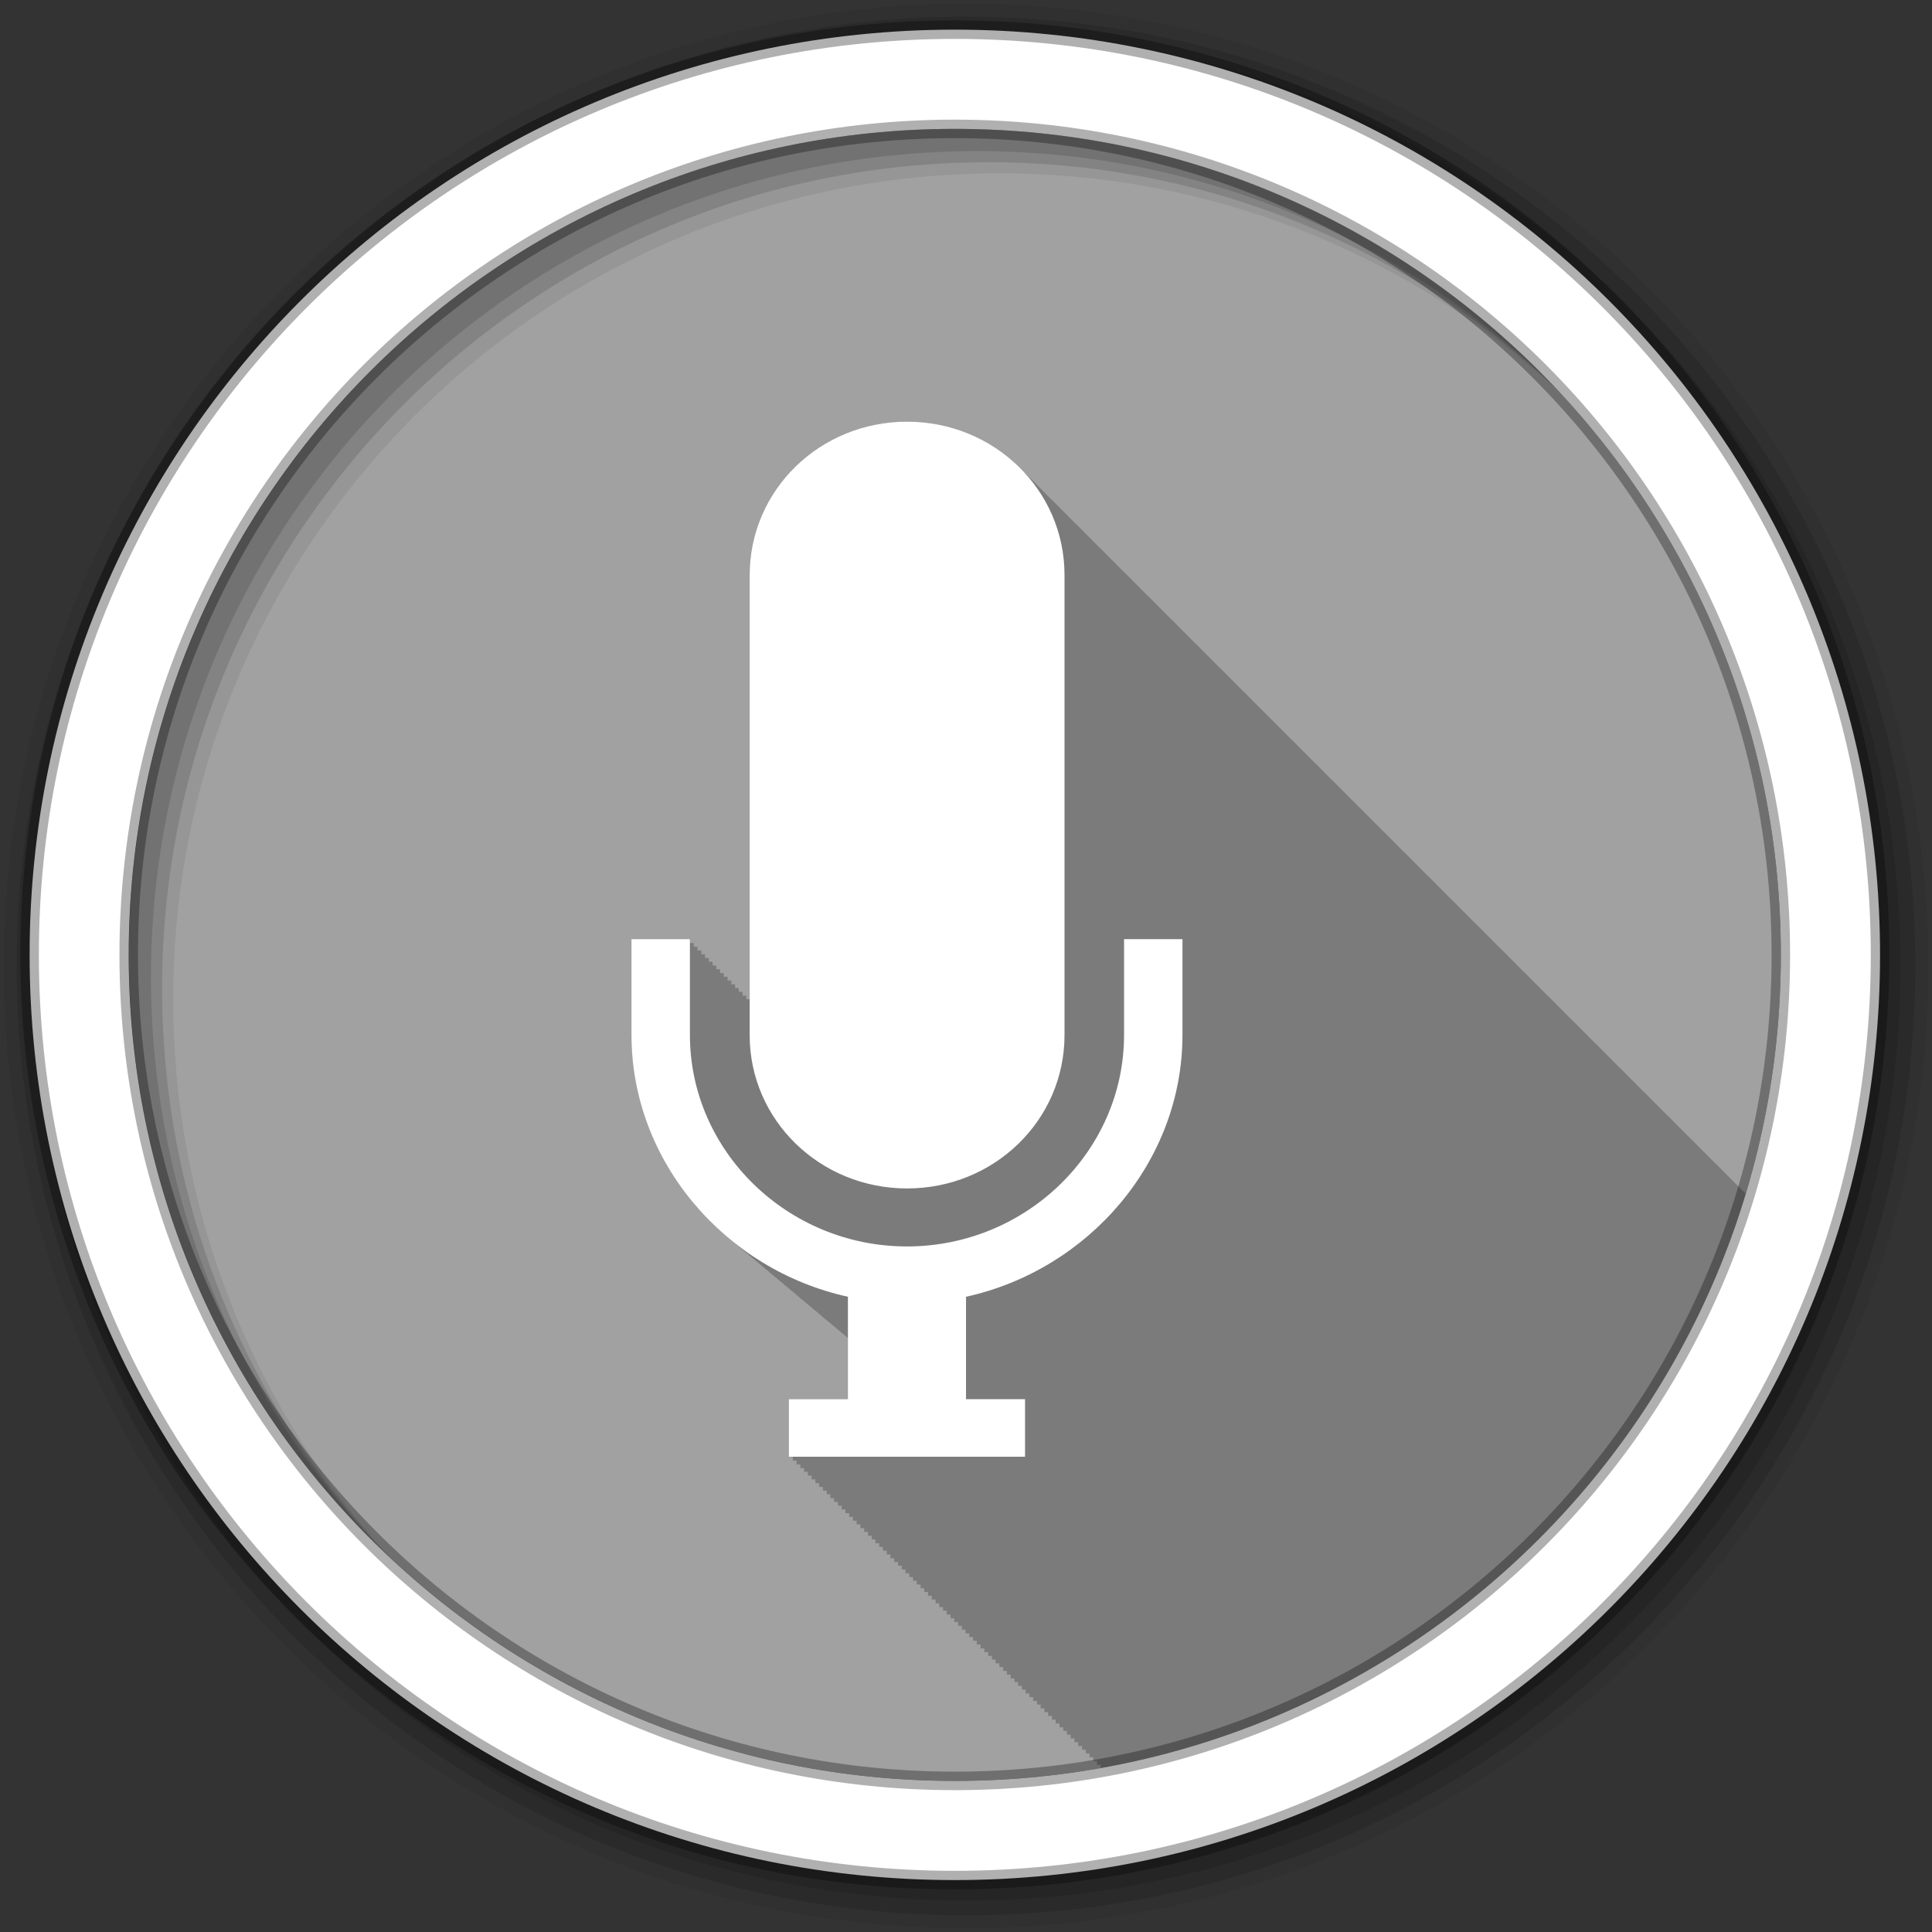 <svg height="512" viewBox="0 0 512 512" width="512" xmlns="http://www.w3.org/2000/svg">
 <rect x="0" y="0" width="512" height="512" fill="#333333" stroke="none"/>
 <path d="m471.95 253.05c0 120.9-98.01 218.9-218.9 218.9-120.9 0-218.9-98.01-218.9-218.9 0-120.9 98.01-218.9 218.9-218.9 120.9 0 218.9 98.01 218.9 218.9" fill="#a1a1a1" fill-rule="evenodd"/>
 <path d="m240.38 111.75c-23.11 0-41.719 18.11-41.719 40.625v112.44h-.875v-.969h-1v-1h-1v-1h-.969v-1h-1v-1h-1v-1h-1v-.969h-1v-1h-1v-1h-.969v-1h-1v-1h-1v-1h-1v-1h-1v-.969h-1v-1h-.969v-1h-15.5v25.406c0 21.263 9.974 40.526 25.531 53.625.502.437 1.017.858 1.531 1.281.075.06.144.128.219.188.063.051.124.105.188.156.028.024.066.038.094.063.19.154.371.317.563.469.028.024.065.039.094.063.077.067.141.152.219.219.23.186.455.379.688.563.056.048.1.108.156.156.184.149.377.29.563.438.107.093.205.189.313.281.175.146.355.293.531.438.39.34.79.668 1.188 1 .011.01.02.022.031.031.165.137.334.27.5.406.395.345.785.695 1.188 1.031.017.015.045.017.063.031.257.214.521.414.781.625.034.029.06.065.094.094.157.126.311.25.469.375.138.12.268.256.406.375.051.043.105.082.156.125.093.075.187.144.281.219.321.281.642.569.969.844.106.092.206.189.313.281.254.212.524.417.781.625.033.029.06.065.094.094.143.115.293.229.438.344.145.127.292.25.438.375.085.071.165.149.25.219.052.042.104.083.156.125.006.005.025-.005.031 0 .011.009.02.023.031.031.267.233.542.458.813.688.023.018.04.044.063.063.074.06.145.128.219.188.062.054.125.103.188.156.132.106.273.207.406.313.073.062.145.126.219.188.084.073.166.146.25.219.102.085.21.166.313.25.035.027.059.066.094.094.063.051.125.105.188.156.094.082.187.169.281.25.121.097.253.185.375.281.278.244.561.479.844.719.381.335.767.674 1.156 1 .274.238.565.454.844.688.234.204.481.393.719.594.401.351.809.69 1.219 1.031.022.019.04.043.063.063.252.209.495.42.75.625.04.034.085.06.125.094.093.075.187.144.281.219.199.176.392.358.594.531.092.074.189.146.281.219.189.166.372.336.563.5.006.005.025-.005.031 0 .109.087.203.195.313.281.034.028.06.066.094.094.365.32.752.626 1.125.938.061.053.126.103.188.156.21.175.444.328.656.5.078.068.14.151.219.219.081.065.169.123.25.188.366.323.751.623 1.125.938.128.112.246.233.375.344.069.057.149.099.219.156.358.317.728.629 1.094.938.345.302.711.581 1.063.875.151.131.286.277.438.406v16.16h-15.656v15.25h1v1h1v1h1v1h .969v.969h1v1h1v1h1v1h1v1h1v1.001h1v .969h.969v1.001h1v1h1v1h1v1h1v1h1v .969h.969v1h1v1h1v1h1v1h1v1h1v .969h.969v1h1v1h1v1h1v1h1v1h1v1h1v .969h.969v1h1v1h1v1h1v1h1v1h1v .969h.969v1h1v1h1v1h1v1h1v1h1v .969h.969v1h1v1h1v1h1v1h1v1h1v1h .969v.969h1v1h1v1h1v1h1v1h1v1h1v .969h.969v1h1v1h1v1h1v1h1v1h1v .969h.969v1h1v1h1v1h1v1h1v1h1v .969h.969v1h1v1h1v1h1v1h1v1h1v1h1v .969h.969v1h1v1h1v1h1v1h1v1h1v .969h.969v1h1v1h1v1h1v .906c81.52-14.525 147.41-74.19 170.94-152.22-.095-.093-.187-.187-.281-.281-.553-.593-1.131-1.159-1.719-1.719-.417-.425-.846-.843-1.281-1.25-.272-.292-.563-.56-.844-.844-.021-.02-.041-.042-.063-.063-.026-.026-.036-.068-.063-.094-.319-.342-.67-.669-1-1-.322-.346-.666-.665-1-1-.553-.593-1.131-1.159-1.719-1.719-.417-.425-.846-.843-1.281-1.25-.272-.292-.563-.56-.844-.844-.054-.051-.102-.106-.156-.156-.317-.34-.64-.67-.969-1-.319-.342-.67-.669-1-1-.322-.346-.666-.665-1-1-.638-.684-1.316-1.329-2-1.969-.126-.135-.247-.273-.375-.406-.204-.199-.417-.399-.625-.594-.272-.292-.563-.56-.844-.844-.021-.02-.041-.042-.063-.063-.026-.026-.036-.068-.063-.094-.319-.342-.67-.669-1-1-.322-.346-.666-.665-1-1-.553-.593-1.131-1.159-1.719-1.719-.417-.425-.846-.843-1.281-1.25-.272-.292-.563-.56-.844-.844-.021-.02-.041-.042-.063-.063-.026-.026-.036-.068-.063-.094-.319-.342-.67-.669-1-1-.322-.346-.666-.665-1-1-.553-.593-1.131-1.159-1.719-1.719-.417-.425-.846-.843-1.281-1.25-.272-.292-.563-.56-.844-.844-.054-.051-.102-.106-.156-.156-.317-.34-.64-.67-.969-1-.322-.346-.666-.665-1-1-.242-.259-.502-.497-.75-.75-.085-.08-.165-.17-.25-.25-.64-.686-1.314-1.327-2-1.969-.272-.292-.563-.56-.844-.844-.054-.051-.102-.106-.156-.156-.317-.34-.64-.67-.969-1-.319-.342-.67-.669-1-1-.322-.346-.666-.665-1-1-.553-.593-1.131-1.159-1.719-1.719-.417-.425-.846-.843-1.281-1.25-.272-.292-.563-.56-.844-.844-.021-.02-.041-.042-.063-.063-.026-.026-.036-.068-.063-.094-.319-.342-.67-.669-1-1-.322-.346-.666-.665-1-1-.553-.593-1.131-1.159-1.719-1.719-.417-.425-.846-.843-1.281-1.25-.272-.292-.563-.56-.844-.844-.021-.02-.041-.042-.063-.063-.026-.026-.036-.068-.063-.094-.319-.342-.67-.669-1-1-.322-.346-.666-.665-1-1-.553-.593-1.131-1.159-1.719-1.719-.417-.425-.846-.843-1.281-1.25-.272-.292-.563-.56-.844-.844-.054-.051-.102-.106-.156-.156-.317-.34-.64-.67-.969-1-.319-.342-.67-.669-1-1-.322-.346-.666-.665-1-1-.638-.684-1.316-1.329-2-1.969-.126-.135-.247-.273-.375-.406-.206-.201-.414-.397-.625-.594-.272-.292-.563-.56-.844-.844-.021-.02-.041-.042-.063-.063-.026-.026-.036-.068-.063-.094-.319-.342-.67-.669-1-1-.322-.346-.666-.665-1-1-.553-.593-1.131-1.159-1.719-1.719-.417-.425-.846-.843-1.281-1.25-.272-.292-.563-.56-.844-.844-.021-.02-.041-.042-.063-.063-.026-.026-.036-.068-.063-.094-.319-.342-.67-.669-1-1-.322-.346-.666-.665-1-1-.553-.593-1.131-1.159-1.719-1.719-.417-.425-.846-.843-1.281-1.25-.272-.292-.563-.56-.844-.844-.021-.02-.041-.042-.063-.063-.026-.026-.036-.068-.063-.094-.319-.342-.67-.669-1-1-.322-.346-.666-.665-1-1-.242-.259-.502-.497-.75-.75-.085-.08-.165-.17-.25-.25-.64-.686-1.314-1.327-2-1.969-.272-.292-.563-.56-.844-.844-.054-.051-.102-.106-.156-.156-.317-.34-.64-.67-.969-1-.319-.342-.67-.669-1-1-.322-.346-.666-.665-1-1-.553-.593-1.131-1.159-1.719-1.719-.417-.425-.846-.843-1.281-1.25-.272-.292-.563-.56-.844-.844-.021-.02-.041-.042-.063-.063-.026-.026-.036-.068-.063-.094-.319-.342-.67-.669-1-1-.322-.346-.666-.665-1-1-.553-.593-1.131-1.159-1.719-1.719-.417-.425-.846-.843-1.281-1.25-.272-.292-.563-.56-.844-.844-.021-.02-.041-.042-.063-.063-.026-.026-.036-.068-.063-.094-.319-.342-.67-.669-1-1-.322-.346-.666-.665-1-1-.553-.593-1.131-1.159-1.719-1.719-.417-.425-.846-.843-1.281-1.25-.272-.292-.563-.56-.844-.844-.054-.051-.102-.106-.156-.156-.317-.34-.64-.67-.969-1-.319-.342-.67-.669-1-1-.322-.346-.666-.665-1-1-.64-.686-1.314-1.327-2-1.969-.272-.292-.563-.56-.844-.844-.054-.051-.102-.106-.156-.156-.272-.292-.563-.56-.844-.844-.021-.02-.041-.042-.063-.063-.026-.026-.036-.068-.063-.094-.319-.342-.67-.669-1-1-.322-.346-.666-.665-1-1-.553-.593-1.131-1.159-1.719-1.719-.417-.425-.846-.843-1.281-1.25-.272-.292-.563-.56-.844-.844-.021-.02-.041-.042-.063-.063-.026-.026-.036-.068-.063-.094-.319-.342-.67-.669-1-1-.322-.346-.666-.665-1-1-.553-.593-1.131-1.159-1.719-1.719-.417-.425-.846-.843-1.281-1.25-.272-.292-.563-.56-.844-.844-.021-.02-.041-.042-.063-.063-.026-.026-.036-.068-.063-.094-.319-.342-.67-.669-1-1-.322-.346-.666-.665-1-1-.553-.593-1.131-1.159-1.719-1.719-.417-.425-.846-.843-1.281-1.25-.272-.292-.563-.56-.844-.844-.054-.051-.102-.106-.156-.156-.317-.34-.64-.67-.969-1-.319-.342-.67-.669-1-1-.322-.346-.666-.665-1-1-.638-.684-1.316-1.329-2-1.969-.126-.135-.247-.273-.375-.406-.204-.199-.417-.399-.625-.594-.272-.292-.563-.56-.844-.844-.021-.02-.041-.042-.063-.063-.026-.026-.036-.068-.063-.094-.319-.342-.67-.669-1-1-.322-.346-.666-.665-1-1-.553-.593-1.131-1.159-1.719-1.719-.417-.425-.846-.843-1.281-1.25-.272-.292-.563-.56-.844-.844-.021-.02-.041-.042-.063-.063-.026-.026-.036-.068-.063-.094-.319-.342-.67-.669-1-1-.322-.346-.666-.665-1-1-.553-.593-1.131-1.159-1.719-1.719-.417-.425-.846-.843-1.281-1.25-.272-.292-.563-.56-.844-.844-.054-.051-.102-.106-.156-.156-.317-.34-.64-.67-.969-1-.322-.346-.666-.665-1-1-.242-.259-.502-.497-.75-.75-.085-.08-.165-.17-.25-.25-.64-.686-1.314-1.327-2-1.969-.272-.292-.563-.56-.844-.844-.054-.051-.102-.106-.156-.156-.272-.292-.563-.56-.844-.844-.021-.02-.041-.042-.063-.063-.026-.026-.036-.068-.063-.094-.319-.342-.67-.669-1-1-.322-.346-.666-.665-1-1-.553-.593-1.131-1.159-1.719-1.719-.417-.425-.846-.843-1.281-1.25-.272-.292-.563-.56-.844-.844-.021-.02-.041-.042-.063-.063-.026-.026-.036-.068-.063-.094-.319-.342-.67-.669-1-1-.322-.346-.666-.665-1-1-.553-.593-1.131-1.159-1.719-1.719-.417-.425-.846-.843-1.281-1.25-.272-.292-.563-.56-.844-.844-.021-.02-.041-.042-.063-.063-.026-.026-.036-.068-.063-.094-.319-.342-.67-.669-1-1-.322-.346-.666-.665-1-1-.553-.593-1.131-1.159-1.719-1.719-.417-.425-.846-.843-1.281-1.25-.272-.292-.563-.56-.844-.844-.054-.051-.102-.106-.156-.156-.317-.34-.64-.67-.969-1-.319-.342-.67-.669-1-1-.322-.346-.666-.665-1-1-.638-.684-1.316-1.329-2-1.969-.126-.135-.247-.273-.375-.406-.204-.199-.417-.399-.625-.594-.272-.292-.563-.56-.844-.844-.021-.02-.041-.042-.063-.063-.026-.026-.036-.068-.063-.094-.319-.342-.67-.669-1-1-.322-.346-.666-.665-1-1-.553-.593-1.131-1.159-1.719-1.719-.417-.425-.846-.843-1.281-1.25-.272-.292-.563-.56-.844-.844-.021-.02-.041-.042-.063-.063-.026-.026-.036-.068-.063-.094-.319-.342-.67-.669-1-1-.322-.346-.666-.665-1-1-.553-.593-1.131-1.159-1.719-1.719-.417-.425-.846-.843-1.281-1.25-.272-.292-.563-.56-.844-.844-.054-.051-.102-.106-.156-.156-.317-.34-.64-.67-.969-1-.322-.346-.666-.665-1-1-.242-.259-.502-.497-.75-.75-.085-.08-.165-.17-.25-.25-.64-.686-1.314-1.327-2-1.969-.272-.292-.563-.56-.844-.844-.054-.051-.102-.106-.156-.156-7.62-8.172-18.598-13.281-30.875-13.281h-.031" fill-opacity=".235"/>
 <g fill-rule="evenodd">
  <path d="m256 1c-140.83 0-255 114.17-255 255s114.17 255 255 255 255-114.17 255-255-114.17-255-255-255m8.827 44.931c120.9 0 218.9 98 218.9 218.9s-98 218.9-218.9 218.9-218.93-98-218.93-218.9 98.03-218.9 218.93-218.9" fill-opacity=".067"/>
  <g fill-opacity=".129">
   <path d="m256 4.433c-138.94 0-251.57 112.63-251.57 251.57s112.63 251.57 251.57 251.57 251.57-112.63 251.57-251.57-112.63-251.57-251.57-251.57m5.885 38.556c120.9 0 218.9 98 218.9 218.9s-98 218.9-218.9 218.9-218.93-98-218.93-218.9 98.03-218.9 218.93-218.9"/>
   <path d="m256 8.356c-136.77 0-247.64 110.87-247.64 247.64s110.87 247.64 247.64 247.64 247.64-110.87 247.64-247.64-110.87-247.64-247.64-247.64m2.942 31.691c120.9 0 218.9 98 218.9 218.9s-98 218.9-218.9 218.9-218.93-98-218.93-218.9 98.03-218.9 218.93-218.9"/>
  </g>
  <path d="m253.04 7.859c-135.42 0-245.19 109.78-245.19 245.19 0 135.42 109.78 245.19 245.19 245.19 135.42 0 245.19-109.78 245.19-245.19 0-135.42-109.78-245.19-245.19-245.19zm0 26.297c120.9 0 218.9 98 218.9 218.9s-98 218.9-218.9 218.9-218.93-98-218.93-218.9 98.03-218.9 218.93-218.9z" fill="#ffffff" stroke="#000000" stroke-opacity=".31" stroke-width="4.904"/>
 </g>
 <path d="m24 8.847c-2.553 0-4.609 2-4.609 4.49v13.469c0 2.487 2.055 4.49 4.609 4.49 2.553 0 4.609-2 4.609-4.49v-13.469c.001-2.487-2.055-4.49-4.608-4.49m-8.07 15.15v2.806c0 3.711 2.748 6.875 6.337 7.664v2.999h-1.728v1.684h6.913v-1.684h-1.728v-2.999c3.589-.789 6.337-3.953 6.337-7.664v-2.806h-1.71v2.806c0 3.402-2.863 6.191-6.355 6.191s-6.355-2.789-6.355-6.191v-2.806z" fill="#ffffff" transform="matrix(9.052 0 0 9.052 23.14 31.659)"/>
</svg>
